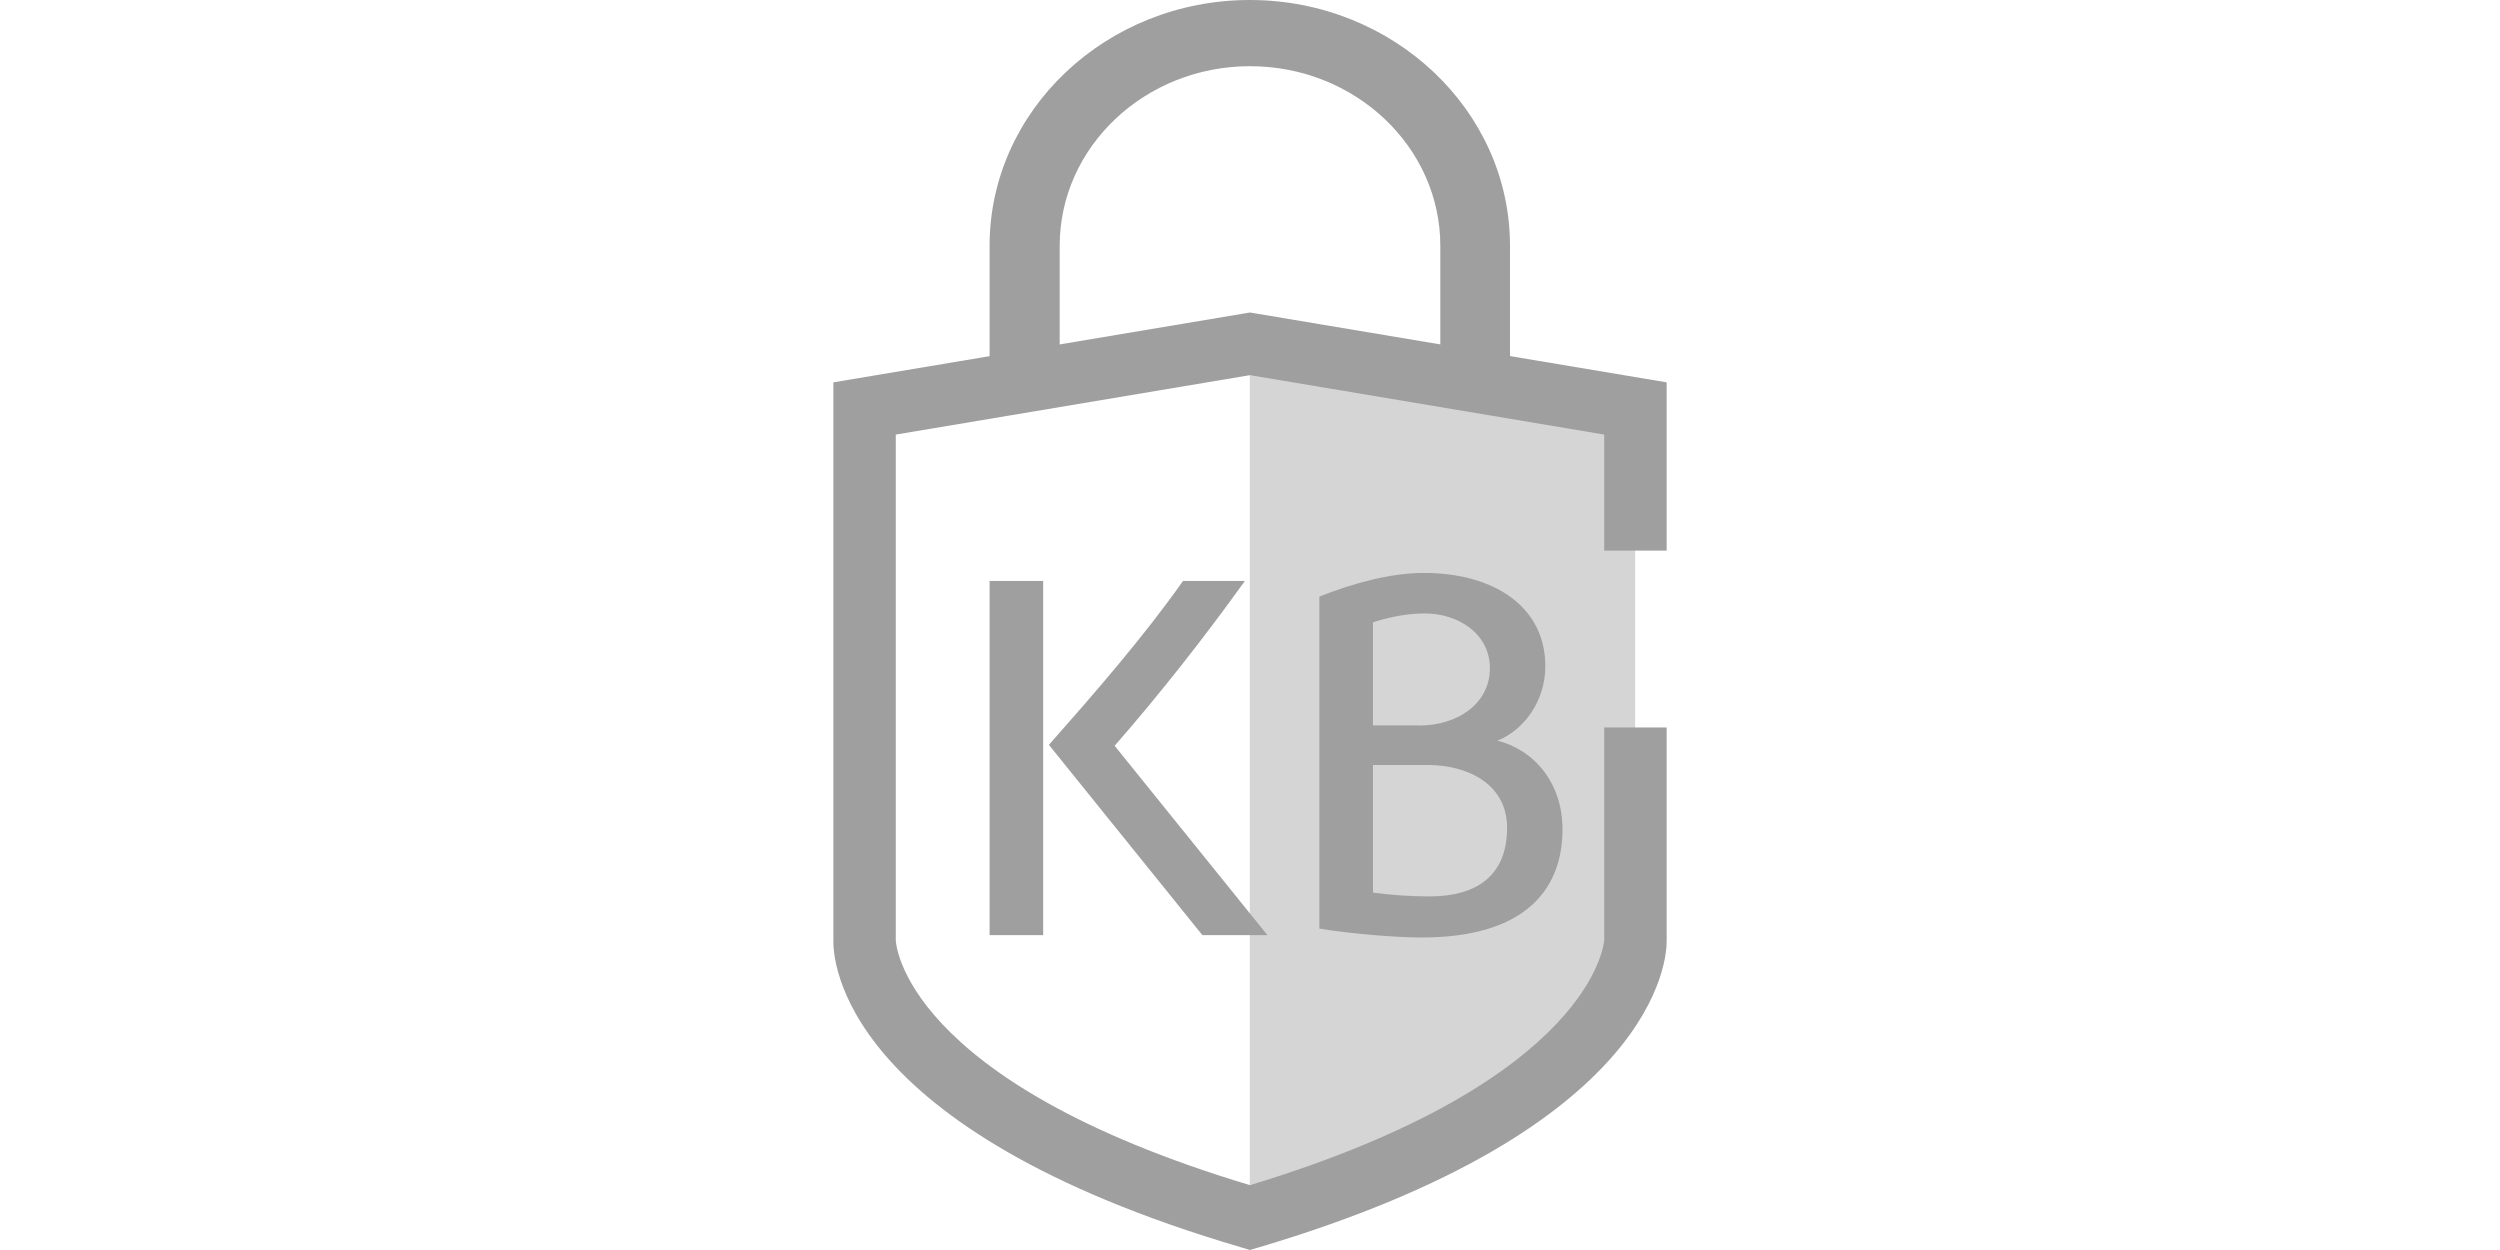 <?xml version="1.0" encoding="UTF-8"?>
<svg width="48px" height="24px" viewBox="0 0 48 24" version="1.1" xmlns="http://www.w3.org/2000/svg" xmlns:xlink="http://www.w3.org/1999/xlink">
    <title>logo/kbsign-b</title>
    <g id="logo/kbsign-b" stroke="none" stroke-width="1" fill="none" fill-rule="evenodd">
        <rect id="Rectangle" fill-opacity="0" fill="#FFFFFF" x="0" y="0" width="48" height="24"></rect>
        <g id="Group" transform="translate(16, 0)" fill-rule="nonzero">
            <path d="M13,7 L11.654,7 L11.654,4.719 C11.654,2.818 10.016,1.271 8,1.271 C5.984,1.271 4.346,2.818 4.346,4.719 L4.346,7 L3,7 L3,4.719 C3,2.118 5.243,0 7.996,0 C10.75,0 12.992,2.118 12.992,4.719 L12.992,7 L13,7 Z" id="Path" fill="#9F9F9F"></path>
            <g transform="translate(0, 6)" id="Path">
                <path d="M7.997,17.383 C15.444,15.173 15.395,12.056 15.395,12.056 L15.395,1.844 L7.997,0.603 L7.997,17.383 Z" fill="#D5D5D5"></path>
                <path d="M7.997,18 L7.827,17.948 C0.091,15.673 -0.013,12.398 0.001,12.032 L0.001,1.341 L8,0 L8.101,0.017 L16,1.341 L16,4.572 L14.801,4.572 L14.801,2.344 L8,1.203 L1.199,2.344 L1.199,12.053 C1.199,12.087 1.317,14.749 8,16.755 C14.628,14.742 14.801,12.074 14.801,12.046 L14.801,7.967 L16,7.967 L16,12.053 C16.007,12.408 15.833,15.673 8.174,17.948 L7.997,18 Z" fill="#9F9F9F"></path>
            </g>
            <g transform="translate(3, 11)" fill="#9F9F9F" id="Shape">
                <path d="M1.029,6.955 L0,6.955 L0,0.154 L1.029,0.154 L1.029,6.955 Z M1.139,3.301 C2.011,2.314 2.958,1.228 3.714,0.154 L4.902,0.154 C4.129,1.232 3.263,2.334 2.401,3.319 L5.335,6.955 L4.086,6.955 L1.139,3.301 Z"></path>
                <path d="M9.751,3.221 C10.468,3.402 11,4.044 11,4.92 C11,6.142 10.209,7 8.297,7 C7.857,7 6.985,6.937 6.332,6.829 L6.332,0.454 C6.995,0.192 7.712,0 8.336,0 C9.677,0 10.67,0.642 10.67,1.79 C10.67,2.46 10.266,3.011 9.751,3.221 Z M8.244,2.931 C8.978,2.931 9.606,2.516 9.606,1.829 C9.606,1.169 8.999,0.778 8.354,0.778 C7.96,0.778 7.58,0.876 7.361,0.949 L7.361,2.928 L8.244,2.928 L8.244,2.931 Z M9.936,4.892 C9.936,4.051 9.173,3.688 8.418,3.688 L7.361,3.688 L7.361,6.138 C7.701,6.183 8.07,6.211 8.435,6.211 C9.294,6.215 9.936,5.859 9.936,4.892 Z"></path>
            </g>
        </g>
    </g>
</svg>